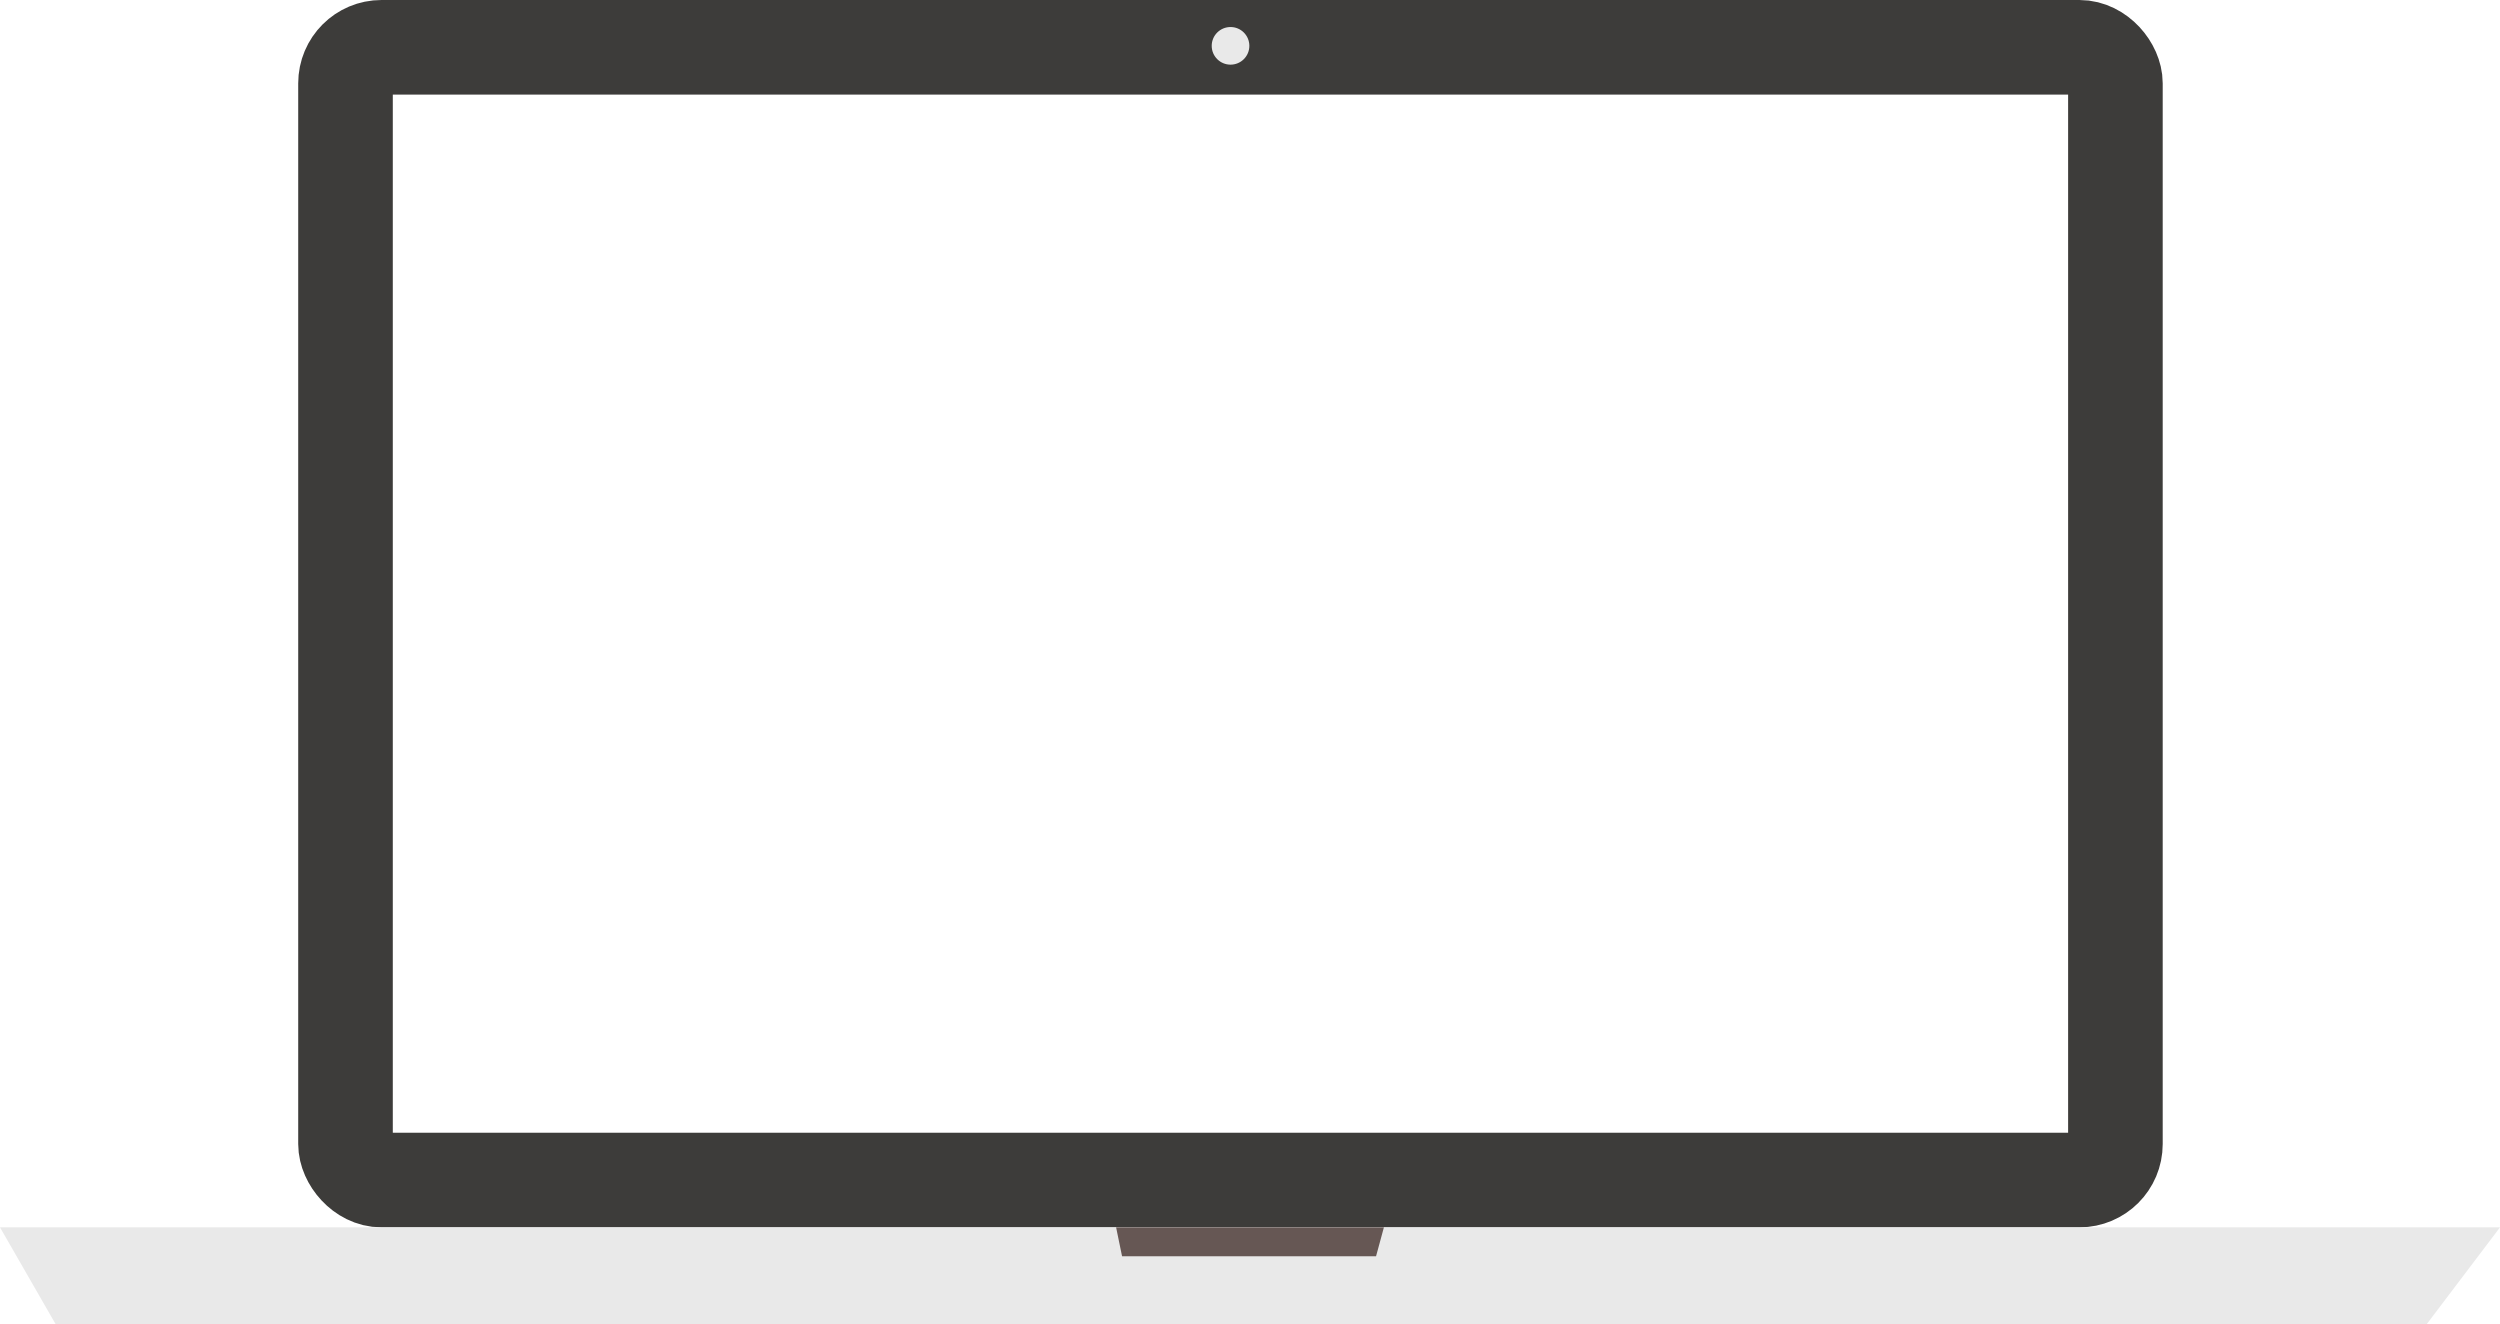 <?xml version="1.0" encoding="UTF-8"?>
<svg width="555px" height="294px" viewBox="0 0 555 294" version="1.1" xmlns="http://www.w3.org/2000/svg" xmlns:xlink="http://www.w3.org/1999/xlink">
    <!-- Generator: Sketch 51.3 (57544) - http://www.bohemiancoding.com/sketch -->
    <title>Group 2</title>
    <desc>Created with Sketch.</desc>
    <defs></defs>
    <g id="Page-1" stroke="none" stroke-width="1" fill="none" fill-rule="evenodd">
        <g id="Artboard-2" transform="translate(-1650, -5581)">
            <g id="Group-2" transform="translate(1650, 5581)">
                <rect id="Rectangle-4" stroke="#3D3C3A" stroke-width="21" x="76.702" y="10.5" width="392.92" height="251.472" rx="8"></rect>
                <ellipse id="Oval-5" fill="#E9E9E9" cx="273.178" cy="10.177" rx="4.178" ry="4.177"></ellipse>
                <polygon id="Path-3" fill="#E9E9E9" points="0 272.472 12.371 294 538.704 294 555 272.472"></polygon>
                <polygon id="Path-3" fill="#665754" points="247.774 272.472 249.099 278.898 305.481 278.898 307.226 272.472"></polygon>
            </g>
        </g>
    </g>
</svg>